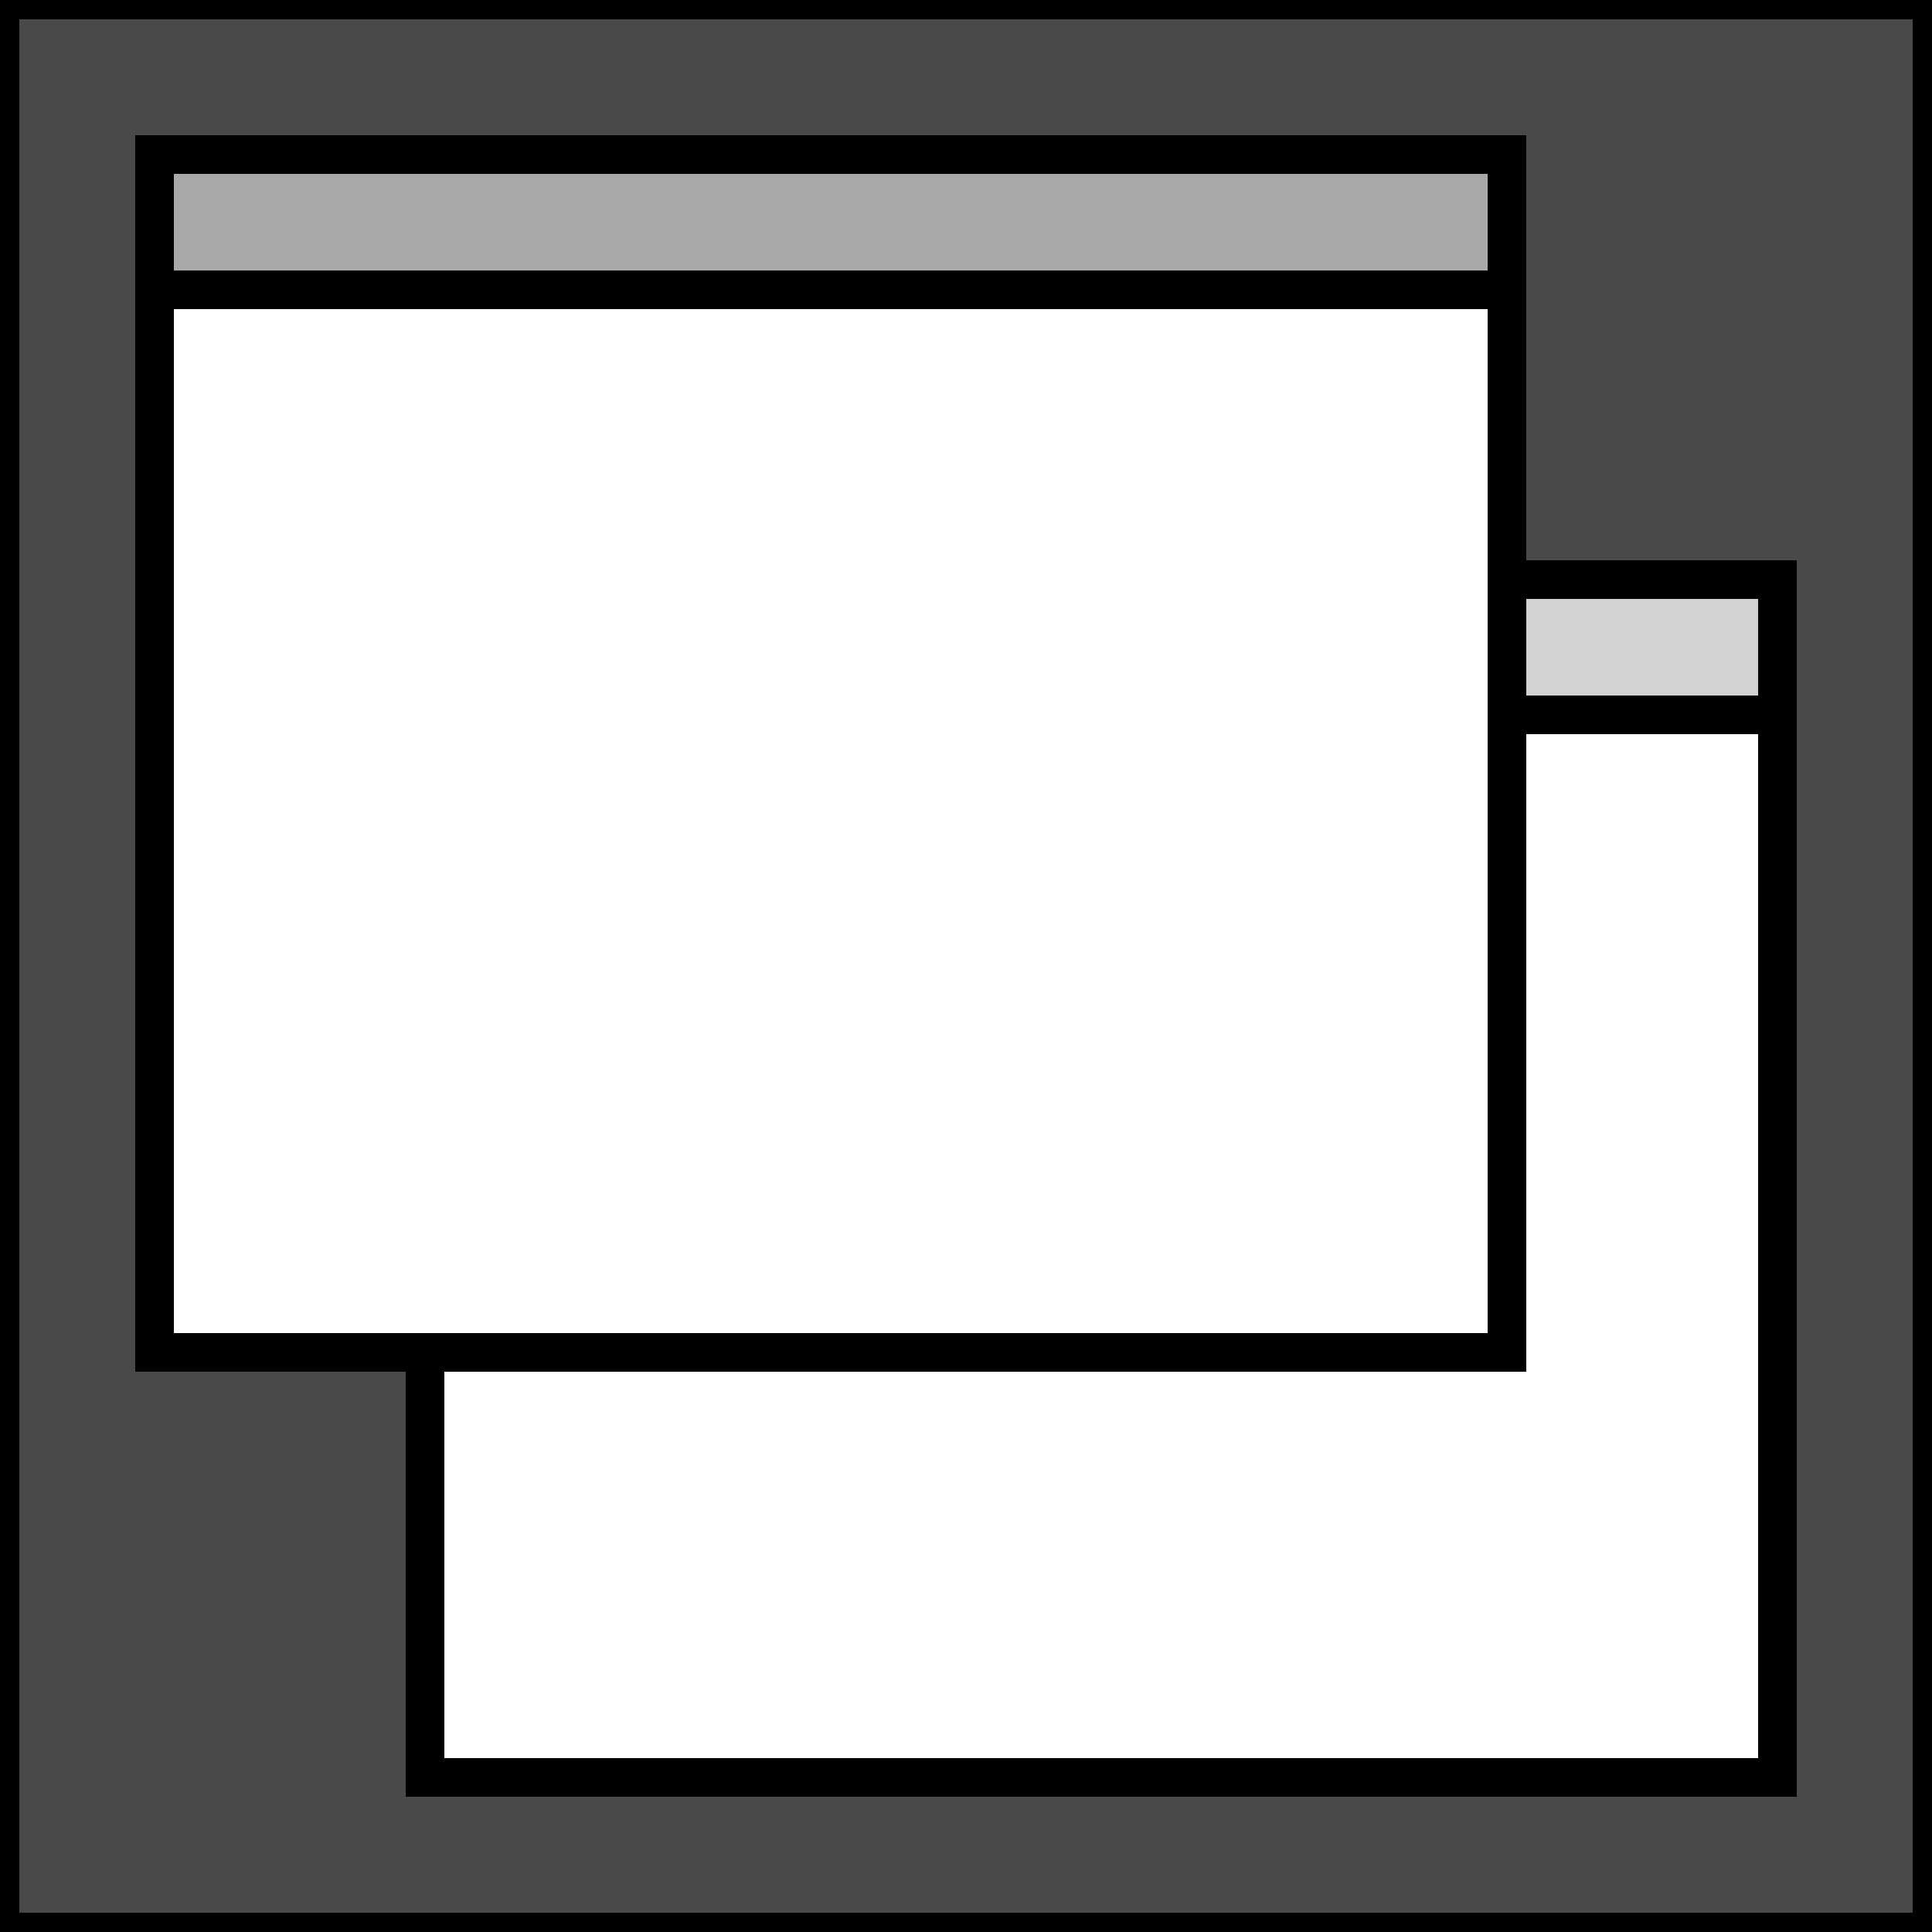 <?xml version="1.0" encoding="UTF-8"?>
<svg xmlns="http://www.w3.org/2000/svg" version="1.1" height="100" width="100">

  <rect width="100%" height="100%" fill="#808080" stroke="none"/>

  <path style="fill:#4a494a;stroke:#000;stroke-width:2;" d="m 100,0 0,100 -100,0 0,-100 z"/>

  <path style="fill:#ffffff;stroke:#000000;stroke-width:2px;" d="m 92,92 -70,0 0,-30 50,0 0,-25 20,0 z"/>
  <path style="fill:#D2D2D2;stroke:#000000;stroke-width:2px;" d="m 92,37 0,-7 -20,0 0,7 z"/>

  <path style="fill:#ffffff;stroke:#000000;stroke-width:2px;" d="m 8,70 0,-55 70,0 0,55 z"/>
  <path style="fill:#A9A9A9;stroke:#000000;stroke-width:2px;" d="m 8,15 0,-7 70,0 0,7 z"/>

</svg>
